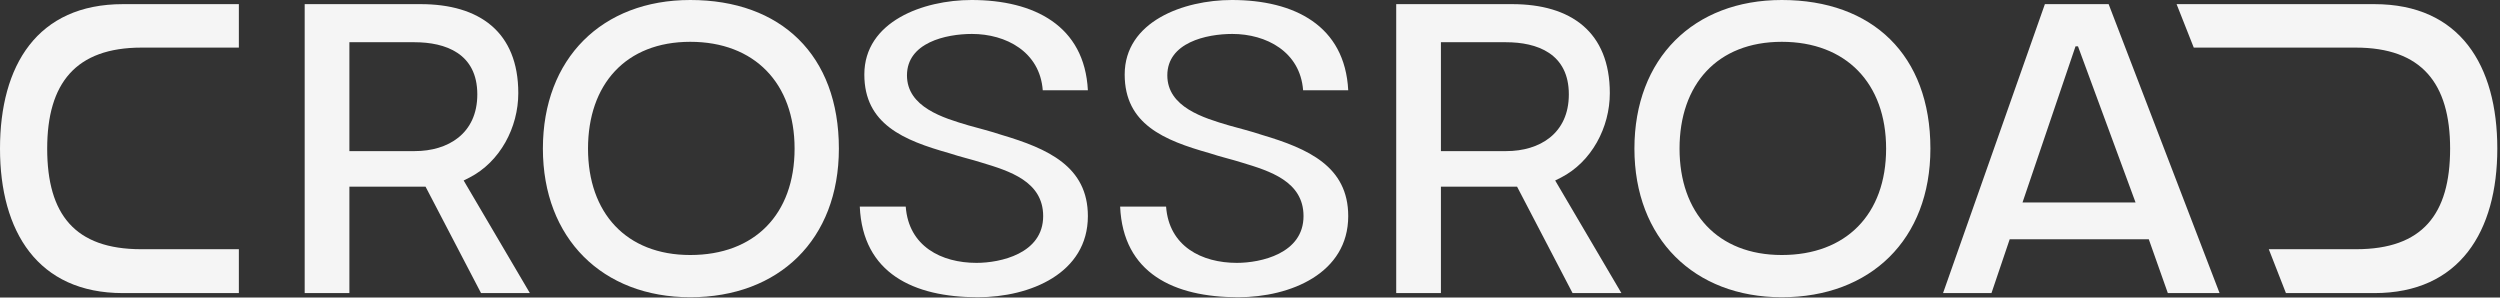 <svg width="773" height="92" viewBox="0 0 773 92" fill="none" xmlns="http://www.w3.org/2000/svg">
<rect x="0" y="0" width="773" height="92" fill="#333333" stroke="none"/>
<path d="M73.856 90.624V77.056H43.648C23.168 77.056 14.592 66.304 14.592 45.952C14.592 25.728 23.424 14.72 43.776 14.72H73.856V1.28H38.016C11.52 1.28 0 20.224 0 45.952C0 71.552 11.648 90.624 38.016 90.624H73.856Z" fill="white" fill-opacity="0.949"/>
<path d="M94.208 90.624V1.28H130.048C148.224 1.28 160.256 9.856 160.256 28.8C160.256 39.424 154.624 50.048 145.152 54.912L143.36 55.808L163.84 90.624H148.736L131.584 57.728H108.032V90.624H94.208ZM108.032 46.72H128.256C138.496 46.72 147.584 41.344 147.584 29.184C147.584 16.512 137.728 13.056 128.128 13.056H108.032V46.72Z" fill="white" fill-opacity="0.949"/>
<path d="M167.862 45.952C167.862 18.048 186.166 0 213.43 0C241.462 0 259.382 17.024 259.382 45.952C259.382 74.112 240.822 91.904 213.43 91.904C186.294 91.904 167.862 73.728 167.862 45.952ZM213.43 78.848C233.27 78.848 245.686 66.304 245.686 45.952C245.686 25.728 233.27 12.928 213.43 12.928C193.462 12.928 181.814 26.112 181.814 45.952C181.814 65.792 193.59 78.848 213.43 78.848Z" fill="white" fill-opacity="0.949"/>
<path d="M265.844 63.872H280.052C280.948 76.16 291.06 81.28 301.94 81.28C309.236 81.28 322.548 78.464 322.548 66.816C322.548 56.064 312.052 52.864 303.604 50.304C300.404 49.28 296.948 48.512 293.492 47.36C279.412 43.392 267.252 38.4 267.252 23.04C267.252 6.656 285.428 0 300.404 0C319.732 0 335.348 7.936 336.372 27.904H322.42C321.524 16 311.028 10.496 300.532 10.496C292.468 10.496 280.436 13.184 280.436 23.296C280.436 33.152 291.7 36.48 299.508 38.784C302.708 39.68 306.292 40.576 309.748 41.728C323.956 45.952 336.372 51.456 336.372 66.816C336.372 84.48 318.58 91.904 302.324 91.904C282.484 91.904 266.74 84.48 265.844 63.872Z" fill="white" fill-opacity="0.949"/>
<path d="M346.344 63.872H360.552C361.448 76.16 371.56 81.28 382.44 81.28C389.736 81.28 403.048 78.464 403.048 66.816C403.048 56.064 392.552 52.864 384.104 50.304C380.904 49.28 377.448 48.512 373.992 47.36C359.912 43.392 347.752 38.4 347.752 23.04C347.752 6.656 365.928 0 380.904 0C400.232 0 415.848 7.936 416.872 27.904H402.92C402.024 16 391.528 10.496 381.032 10.496C372.968 10.496 360.936 13.184 360.936 23.296C360.936 33.152 372.2 36.48 380.008 38.784C383.208 39.68 386.792 40.576 390.248 41.728C404.456 45.952 416.872 51.456 416.872 66.816C416.872 84.48 399.08 91.904 382.824 91.904C362.984 91.904 347.24 84.48 346.344 63.872Z" fill="white" fill-opacity="0.949"/>
<path d="M431.708 90.624V1.28H467.548C485.724 1.28 497.756 9.856 497.756 28.8C497.756 39.424 492.124 50.048 482.652 54.912L480.86 55.808L501.34 90.624H486.236L469.084 57.728H445.532V90.624H431.708ZM445.532 46.72H465.756C475.996 46.72 485.084 41.344 485.084 29.184C485.084 16.512 475.228 13.056 465.628 13.056H445.532V46.72Z" fill="white" fill-opacity="0.949"/>
<path d="M505.362 45.952C505.362 18.048 523.666 0 550.93 0C578.962 0 596.882 17.024 596.882 45.952C596.882 74.112 578.322 91.904 550.93 91.904C523.794 91.904 505.362 73.728 505.362 45.952ZM550.93 78.848C570.77 78.848 583.186 66.304 583.186 45.952C583.186 25.728 570.77 12.928 550.93 12.928C530.962 12.928 519.314 26.112 519.314 45.952C519.314 65.792 531.09 78.848 550.93 78.848Z" fill="white" fill-opacity="0.949"/>
<path d="M600.79 90.624L632.278 1.28H651.99L686.294 90.624H670.294L664.406 73.984H621.398L615.766 90.624H600.79ZM625.366 62.592H660.31L642.518 14.336H641.75L625.366 62.592Z" fill="white" fill-opacity="0.949"/>
<path d="M706.81 90.624L701.51 77.056H728.52C749 77.056 757.576 66.304 757.576 45.952C757.576 25.728 748.744 14.72 728.392 14.72H678.312L673 1.28H734.152C760.648 1.28 772.168 20.224 772.168 45.952C772.168 71.552 760.52 90.624 734.152 90.624H706.81Z" fill="white" fill-opacity="0.949"/>
</svg>
